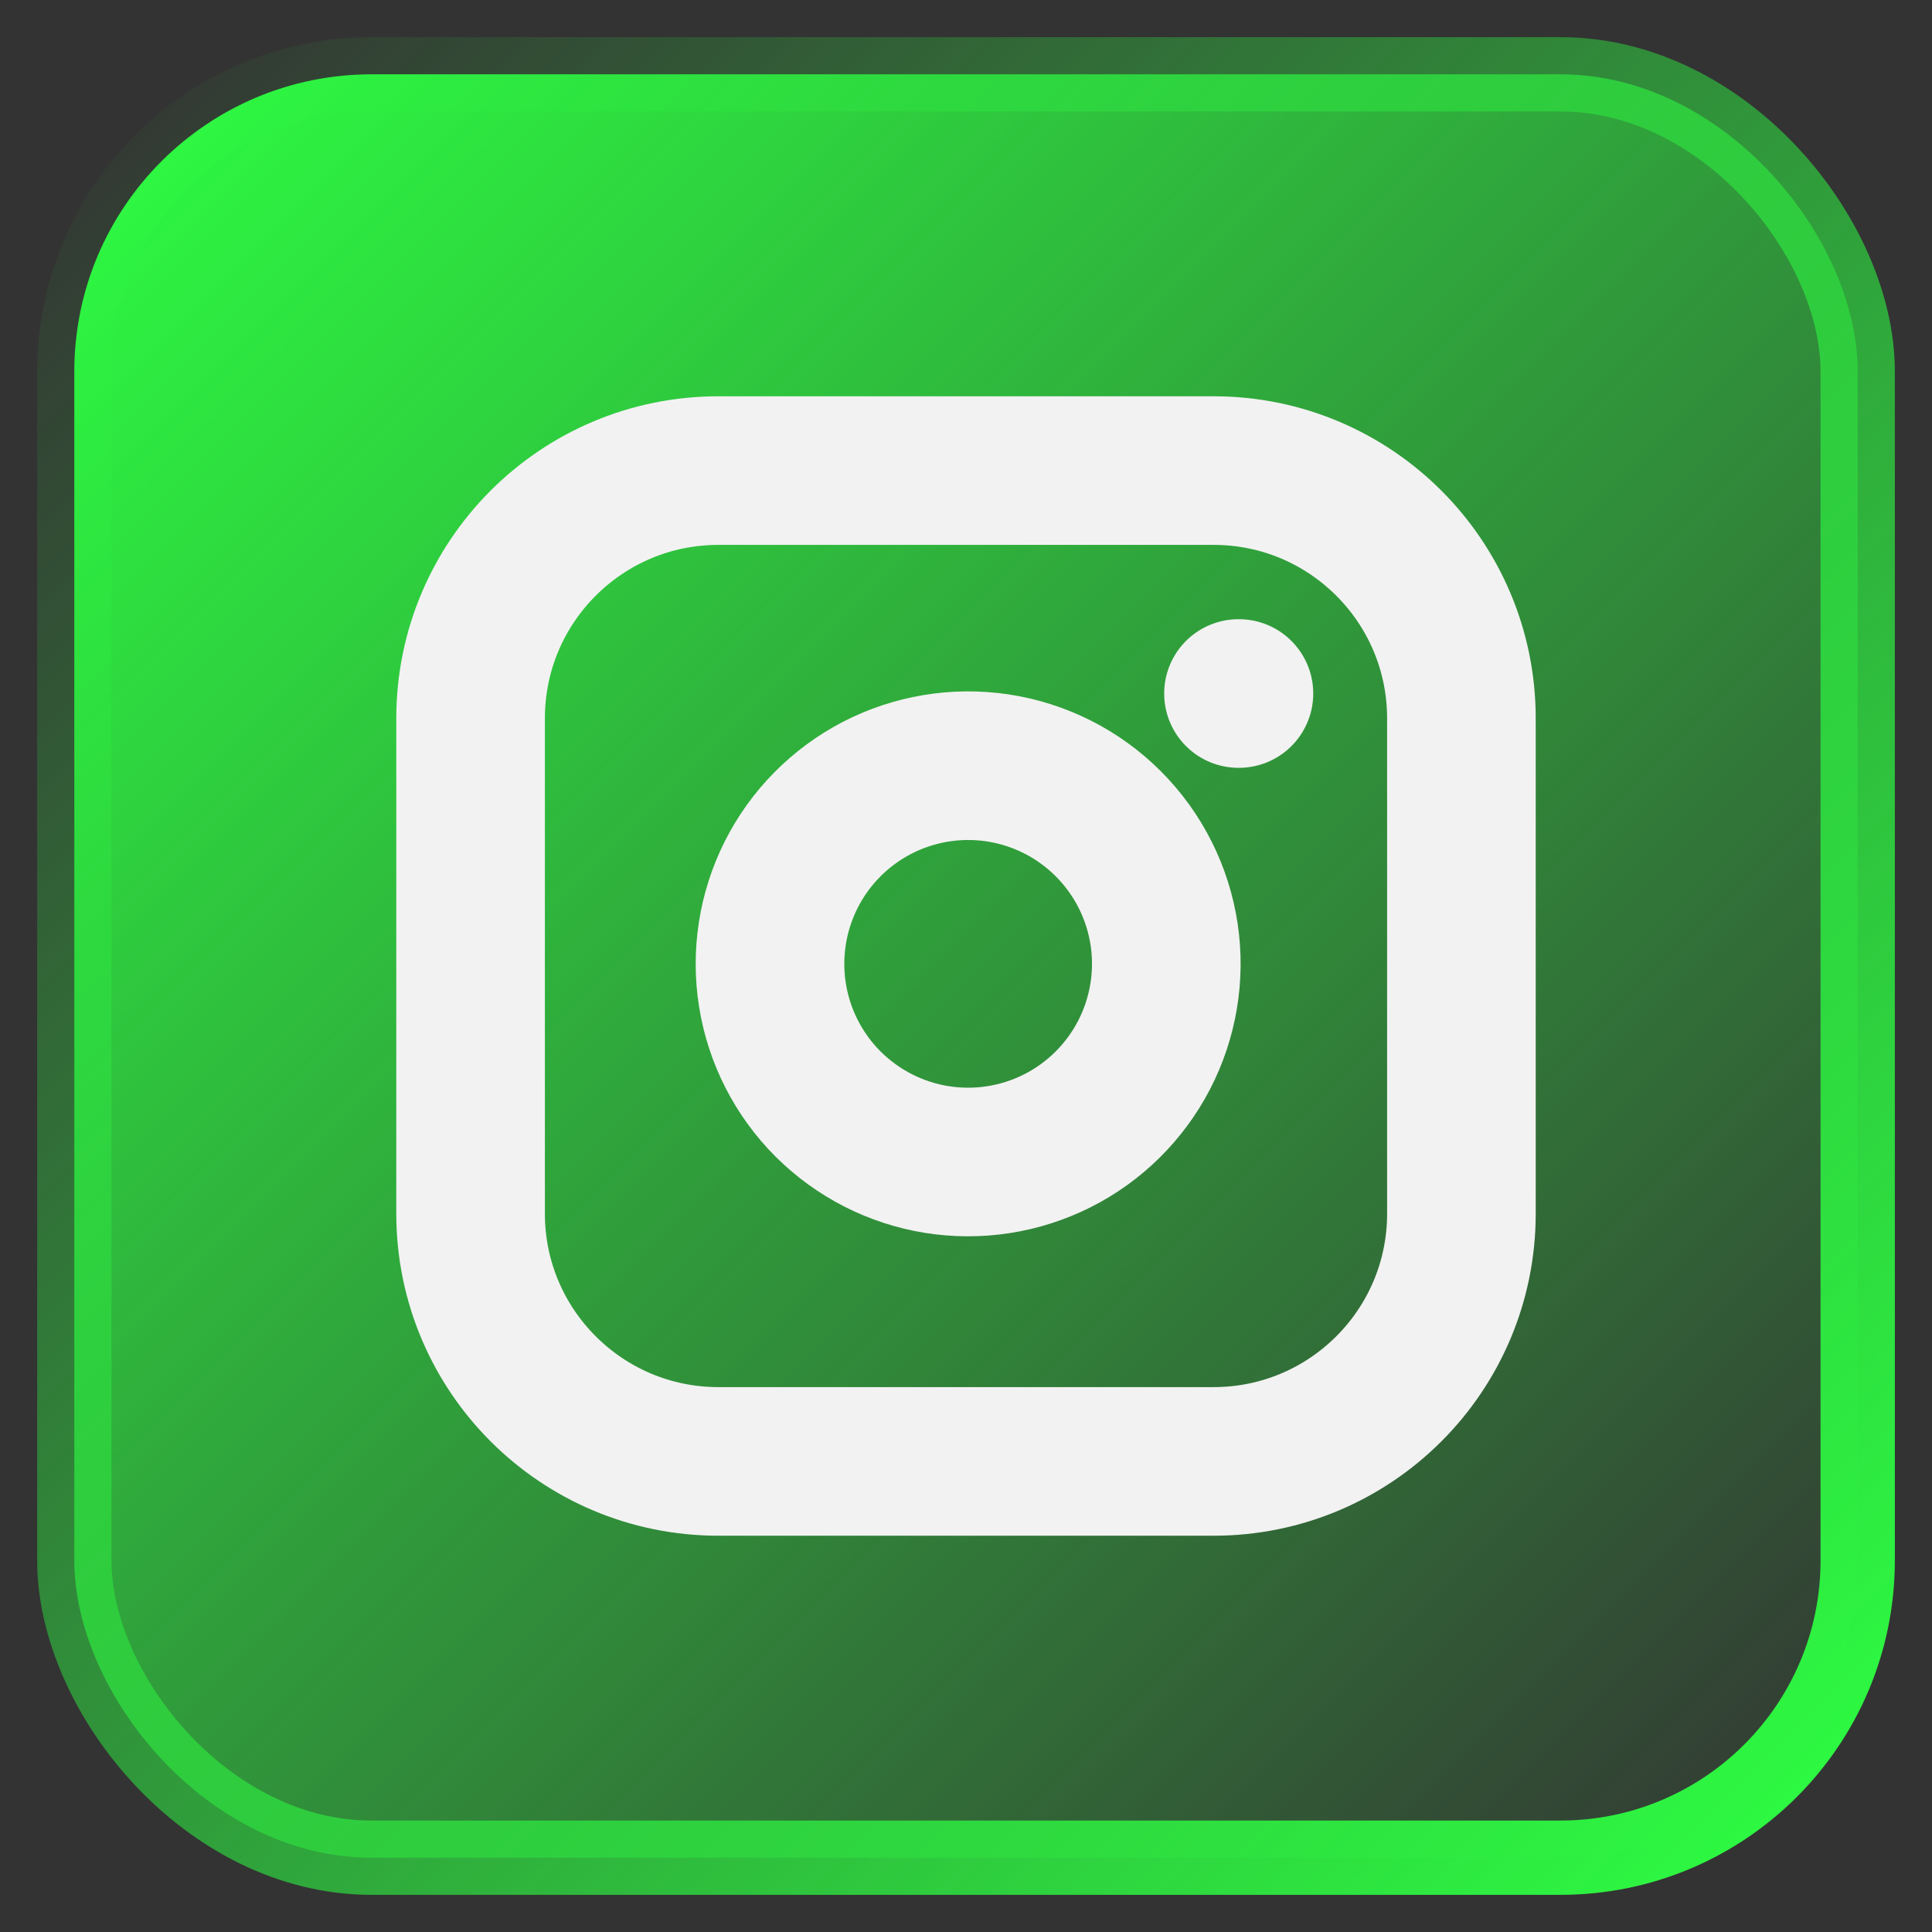 <svg width="26" height="26" viewBox="0 0 26 26" fill="none" xmlns="http://www.w3.org/2000/svg">
<rect x="0" y="0" width="26" height="26" fill="#333333" stroke="none"/>
<rect x="1" y="1" width="24" height="24" rx="4" fill="url(#paint0_linear_975_7)"/>
<rect x="1" y="1" width="24" height="24" rx="4" stroke="url(#paint1_linear_975_7)"/>
<g clip-path="url(#clip0_975_7)">
<path d="M16.333 6.333H9.667C7.826 6.333 6.333 7.826 6.333 9.667V16.333C6.333 18.174 7.826 19.667 9.667 19.667H16.333C18.174 19.667 19.667 18.174 19.667 16.333V9.667C19.667 7.826 18.174 6.333 16.333 6.333Z" stroke="#F2F2F2" stroke-width="2" stroke-linecap="round" stroke-linejoin="round"/>
<path d="M15.667 12.58C15.749 13.135 15.654 13.701 15.396 14.199C15.137 14.697 14.729 15.101 14.228 15.353C13.727 15.605 13.159 15.693 12.605 15.604C12.051 15.515 11.54 15.253 11.143 14.857C10.746 14.46 10.485 13.948 10.396 13.395C10.307 12.841 10.395 12.273 10.647 11.772C10.899 11.271 11.303 10.863 11.8 10.604C12.298 10.346 12.865 10.251 13.42 10.333C13.986 10.417 14.51 10.681 14.914 11.085C15.319 11.49 15.583 12.014 15.667 12.58Z" stroke="#F2F2F2" stroke-width="2" stroke-linecap="round" stroke-linejoin="round"/>
<path d="M16.667 9.333H16.673" stroke="#F2F2F2" stroke-width="2" stroke-linecap="round" stroke-linejoin="round"/>
</g>
<defs>
<linearGradient id="paint0_linear_975_7" x1="1" y1="1" x2="25" y2="25" gradientUnits="userSpaceOnUse">
<stop stop-color="#2DFF42"/>
<stop offset="1" stop-color="#2DFF42" stop-opacity="0"/>
</linearGradient>
<linearGradient id="paint1_linear_975_7" x1="25" y1="25" x2="1" y2="1" gradientUnits="userSpaceOnUse">
<stop stop-color="#2DFF42"/>
<stop offset="1" stop-color="#2DFF42" stop-opacity="0"/>
</linearGradient>
<clipPath id="clip0_975_7">
<rect width="16" height="16" fill="white" transform="translate(5 5)"/>
</clipPath>
</defs>
</svg>

